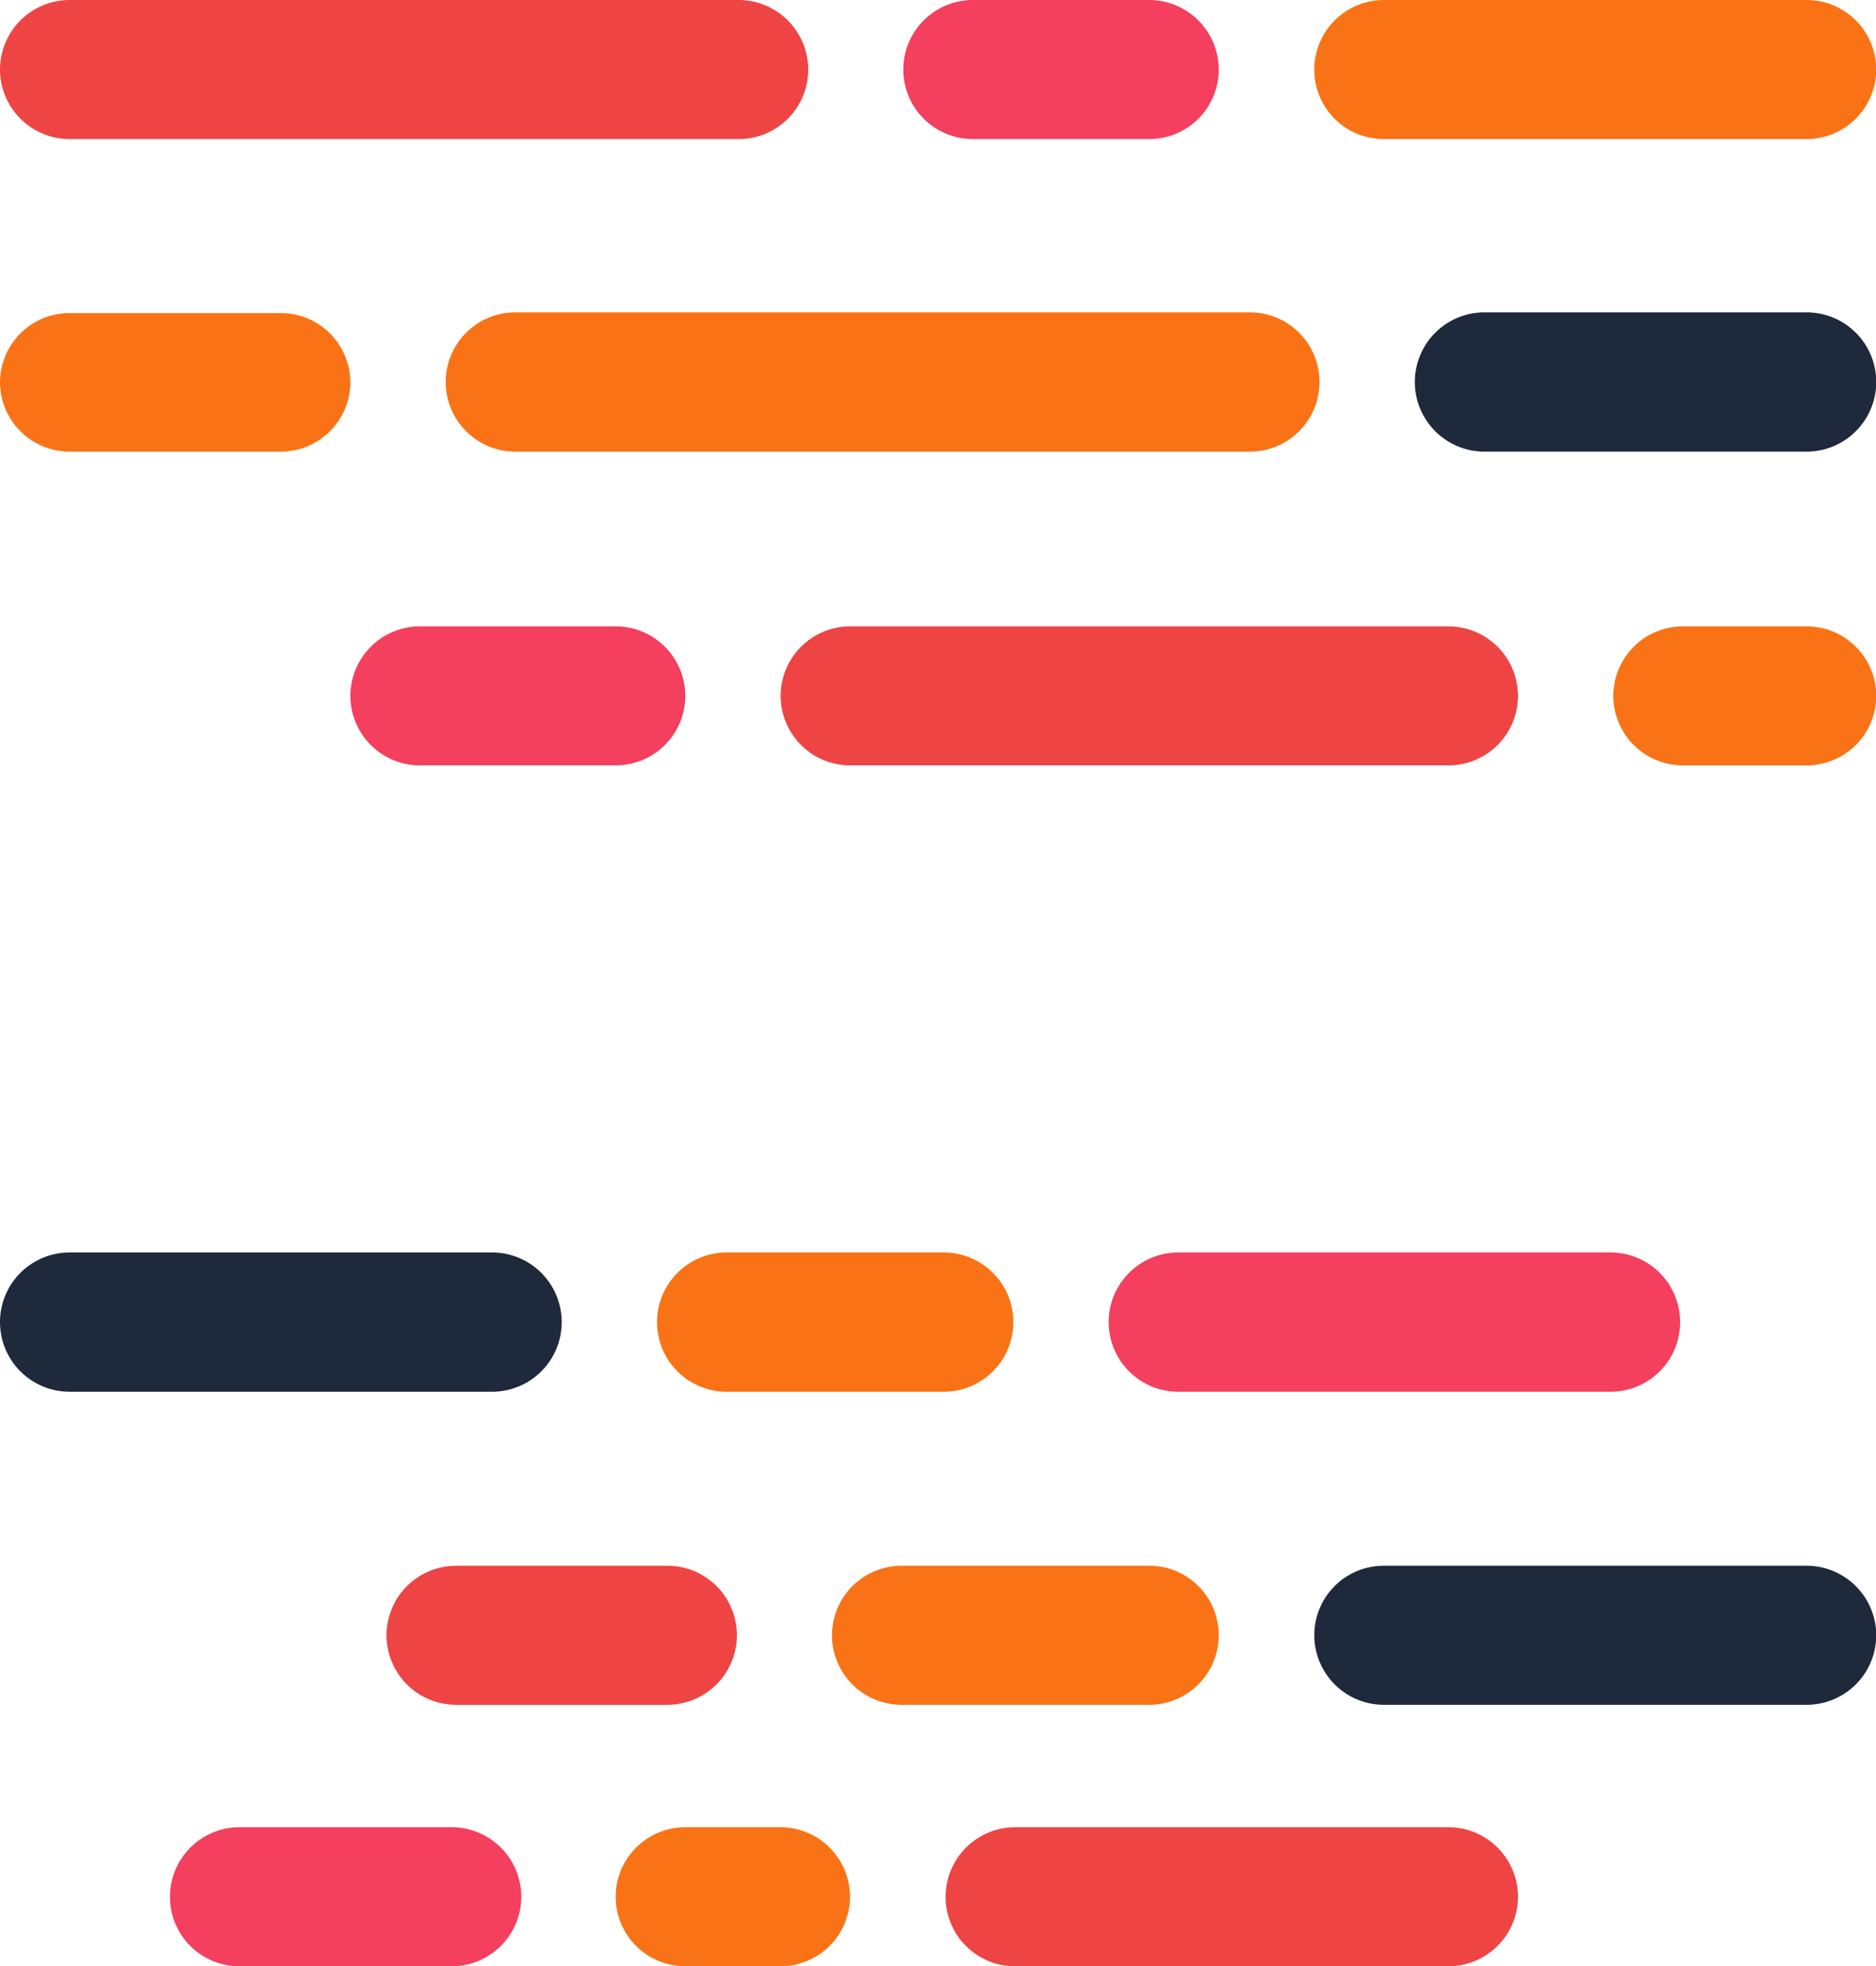 <svg xmlns="http://www.w3.org/2000/svg" viewBox="0 0 78.92 82.72"><g id="a9c63168-9ab0-4b9b-a56c-1e4d6750c425" data-name="Layer 2"><g id="a95167df-de9c-4896-87a2-9ad61d7b064c" data-name="Layer 1"><path d="M31.06,5.85H2.93A2.93,2.93,0,0,1,0,2.93H0A2.93,2.93,0,0,1,2.93,0H31.06A2.93,2.93,0,0,1,34,2.93h0A2.92,2.92,0,0,1,31.06,5.85Z" style="fill:#ef4444"/><path d="M48.35,5.85H40.92A2.93,2.93,0,0,1,38,2.93h0A2.93,2.93,0,0,1,40.92,0h7.43a2.93,2.93,0,0,1,2.92,2.93h0A2.92,2.92,0,0,1,48.35,5.85Z" style="fill:#f43f5e"/><path d="M76,5.85H58.21a2.92,2.92,0,0,1-2.92-2.92h0A2.93,2.93,0,0,1,58.21,0H76a2.93,2.93,0,0,1,2.93,2.93h0A2.93,2.93,0,0,1,76,5.85Z" style="fill:#f97316"/><path d="M11.82,19H2.93A2.93,2.93,0,0,1,0,16.1H0a2.93,2.93,0,0,1,2.93-2.93h8.89a2.93,2.93,0,0,1,2.92,2.93h0A2.93,2.93,0,0,1,11.82,19Z" style="fill:#f97316"/><path d="M52.58,19H21.68a2.93,2.93,0,0,1-2.93-2.93h0a2.93,2.93,0,0,1,2.93-2.93h30.9a2.93,2.93,0,0,1,2.93,2.93h0A2.93,2.93,0,0,1,52.58,19Z" style="fill:#f97316"/><path d="M76,19H62.45a2.93,2.93,0,0,1-2.93-2.93h0a2.93,2.93,0,0,1,2.93-2.93H76a2.93,2.93,0,0,1,2.93,2.93h0A2.93,2.93,0,0,1,76,19Z" style="fill:#1e293b"/><path d="M25.9,32.2H17.67a2.93,2.93,0,0,1-2.93-2.93h0a2.93,2.93,0,0,1,2.93-2.92H25.9a2.93,2.93,0,0,1,2.93,2.92h0A2.93,2.93,0,0,1,25.9,32.2Z" style="fill:#f43f5e"/><path d="M60.93,32.2H35.77a2.93,2.93,0,0,1-2.93-2.93h0a2.93,2.93,0,0,1,2.93-2.92H60.93a2.93,2.93,0,0,1,2.93,2.92h0A2.93,2.93,0,0,1,60.93,32.2Z" style="fill:#ef4444"/><path d="M76,32.2H70.8a2.93,2.93,0,0,1-2.93-2.93h0a2.93,2.93,0,0,1,2.93-2.92H76a2.93,2.93,0,0,1,2.93,2.92h0A2.93,2.93,0,0,1,76,32.2Z" style="fill:#f97316"/><path d="M20.7,58.55H2.93A2.93,2.93,0,0,1,0,55.62H0a2.93,2.93,0,0,1,2.93-2.93H20.7a2.93,2.93,0,0,1,2.93,2.93h0A2.93,2.93,0,0,1,20.7,58.55Z" style="fill:#1e293b"/><path d="M39.7,58.55H30.57a2.93,2.93,0,0,1-2.93-2.93h0a2.93,2.93,0,0,1,2.93-2.93H39.7a2.93,2.93,0,0,1,2.93,2.93h0A2.93,2.93,0,0,1,39.7,58.55Z" style="fill:#f97316"/><path d="M67.76,58.55H49.57a2.93,2.93,0,0,1-2.93-2.93h0a2.93,2.93,0,0,1,2.93-2.93H67.76a2.93,2.93,0,0,1,2.92,2.93h0A2.93,2.93,0,0,1,67.76,58.55Z" style="fill:#f43f5e"/><path d="M28.08,71.72H19.19a2.93,2.93,0,0,1-2.93-2.93h0a2.93,2.93,0,0,1,2.93-2.92h8.89A2.92,2.92,0,0,1,31,68.79h0A2.93,2.93,0,0,1,28.08,71.72Z" style="fill:#ef4444"/><path d="M48.35,71.72H37.94A2.93,2.93,0,0,1,35,68.79h0a2.93,2.93,0,0,1,2.93-2.92H48.35a2.92,2.92,0,0,1,2.92,2.92h0A2.93,2.93,0,0,1,48.35,71.72Z" style="fill:#f97316"/><path d="M76,71.72H58.21a2.93,2.93,0,0,1-2.92-2.93h0a2.92,2.92,0,0,1,2.92-2.92H76a2.93,2.93,0,0,1,2.93,2.92h0A2.93,2.93,0,0,1,76,71.72Z" style="fill:#1e293b"/><path d="M19,82.72H10.07A2.92,2.92,0,0,1,7.15,79.8h0a2.93,2.93,0,0,1,2.92-2.93H19a2.93,2.93,0,0,1,2.93,2.93h0A2.93,2.93,0,0,1,19,82.72Z" style="fill:#f43f5e"/><path d="M32.84,82.72h-4A2.93,2.93,0,0,1,25.9,79.8h0a2.93,2.93,0,0,1,2.93-2.93h4a2.93,2.93,0,0,1,2.93,2.93h0A2.93,2.93,0,0,1,32.84,82.72Z" style="fill:#f97316"/><path d="M60.93,82.72H42.7a2.92,2.92,0,0,1-2.92-2.92h0a2.93,2.93,0,0,1,2.92-2.93H60.93a2.93,2.93,0,0,1,2.93,2.93h0A2.93,2.93,0,0,1,60.93,82.72Z" style="fill:#ef4444"/></g></g></svg>
